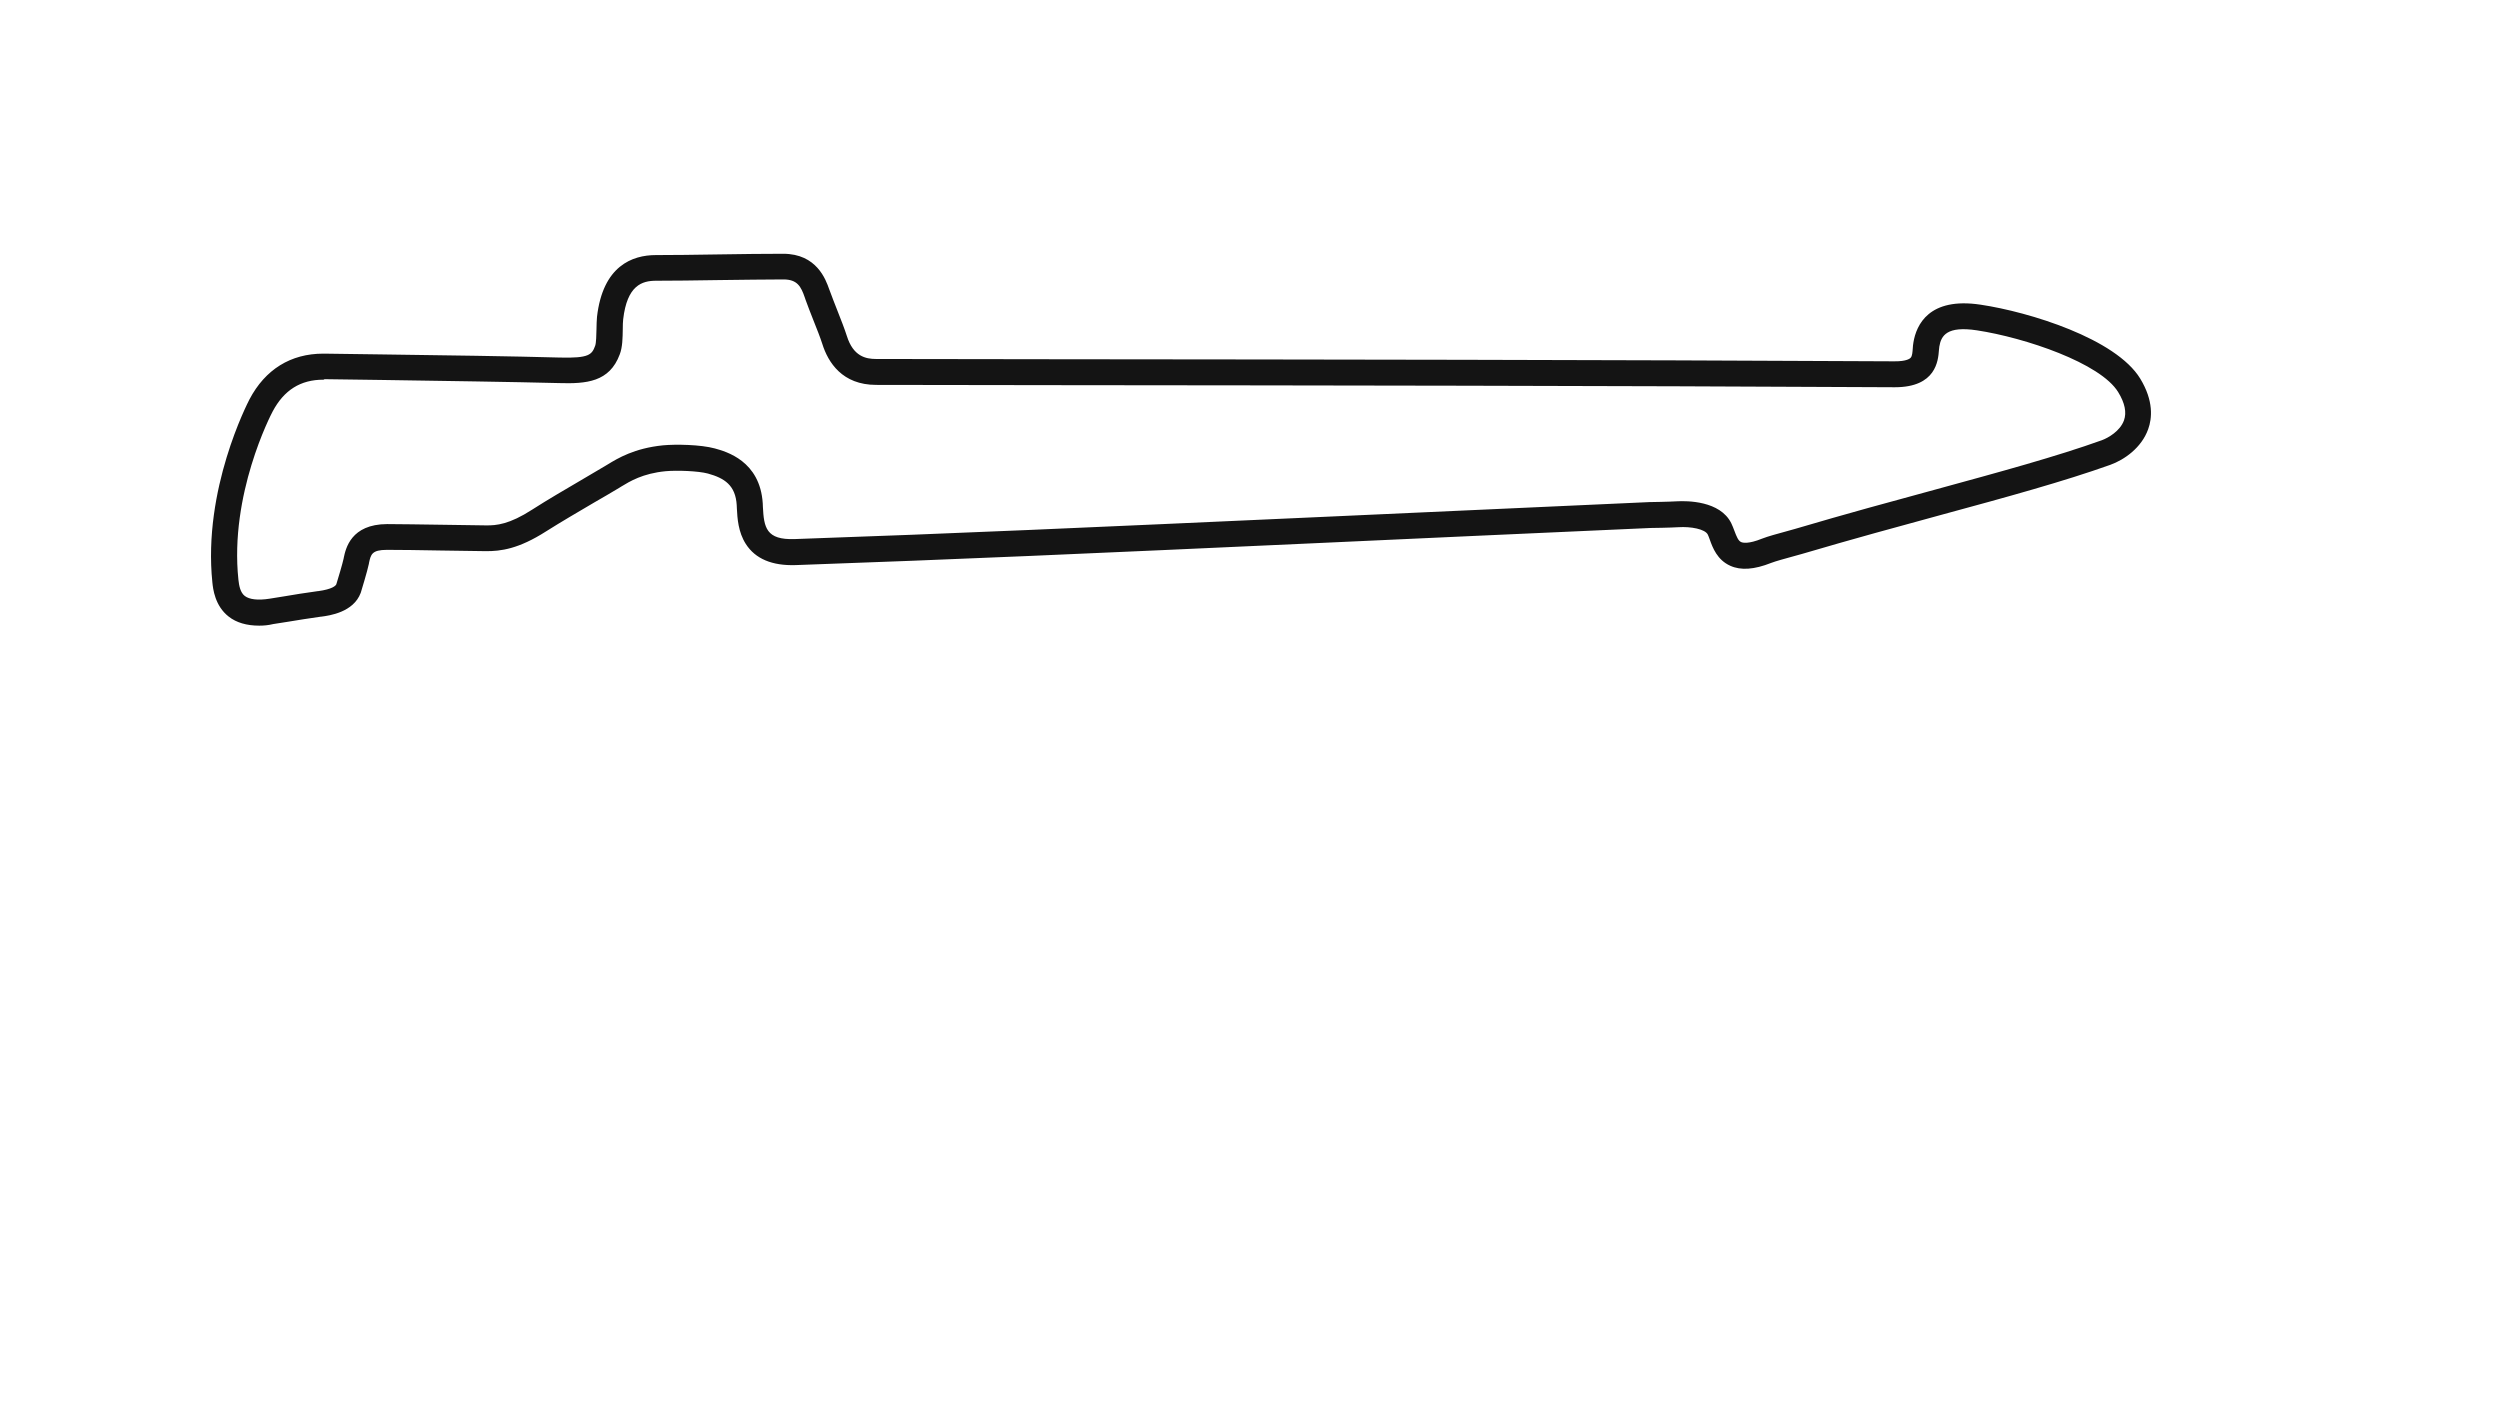 <svg version="1.1" id="Interior_-_Config" xmlns="http://www.w3.org/2000/svg" xmlns:xlink="http://www.w3.org/1999/xlink" x="0px" y="0px" viewBox="0 0 1920 1080" style="enable-background:new 0 0 1920 1080;" xml:space="preserve">
<style type="text/css">
	.st0{fill:#141414;}
</style>
<title>active</title>
<path class="st0" d="M199.1,480.5c-9.6,0-17.5-2.3-23.4-6.9c-10.7-8.3-12.1-21.4-12.6-26.3c-7.4-71.4,27.1-137.8,28.5-140.6
	c12.1-23,31.7-35.1,56.6-35.1c0.4,0,0.8,0,1.2,0c11.9,0.2,27.1,0.4,44,0.6c45.3,0.6,101.7,1.4,136.5,2.4c22.7,0.6,24.7-2.3,27.2-9.1
	c0.8-2.2,0.9-8.6,1-12.8c0.1-3.4,0.1-6.6,0.4-9.4c4.5-39.1,27.1-47.4,45.2-47.4c12.6,0,30.4-0.2,47.6-0.5
	c17.9-0.3,36.5-0.5,50.2-0.5c25.7,0,32.7,19.8,35.3,27.2c0.2,0.5,0.3,0.9,0.5,1.3c1.7,4.7,3.8,10,5.8,15.1
	c2.9,7.3,5.6,14.3,7.3,19.6c4.9,15.6,14.5,17.6,22.4,17.6c43.5,0.1,89.6,0.1,137.6,0.2c197.9,0.2,422.2,0.4,644.4,1.6
	c9.6,0.1,12.2-2.2,12.7-2.9c1.1-1.3,1.3-4.2,1.5-7c0.1-1.5,0.2-3,0.5-4.6c2.2-13.4,11.9-35,51.6-29c37.5,5.6,103.9,26.1,122.6,56.8
	c10.4,17.1,9.1,30.5,6.1,38.8c-5.1,14.3-18.3,23.5-29.1,27.4c-35.3,12.6-78.9,24.6-129.4,38.3c-32.3,8.8-69,18.8-107.3,30.1l0,0
	c-2,0.6-4.5,1.3-7.2,2c-5.7,1.6-12.9,3.5-16.5,4.9c-13.1,5.2-23.4,5.9-31.5,2.2c-10-4.5-13.5-13.9-15.7-20.1
	c-0.5-1.5-1.1-2.9-1.5-3.8c-2.1-4.3-13.1-6.3-22.5-5.7c-6.6,0.4-19.9,0.6-21.5,0.6c-99.4,4.4-179,8.1-249.2,11.3
	c-188.3,8.6-282.8,12.8-407.3,17.2c-18.1,0.6-31-4.8-38.3-16.2c-5.9-9.2-6.5-19.8-6.9-27.5c0-0.8-0.1-1.6-0.1-2.3
	c-0.9-15.4-9.5-20.8-22.1-24.3c-7.4-2-23.8-2.6-32.5-1.8c-17.6,1.7-27.5,7.8-34.1,11.8c-0.6,0.3-1.1,0.7-1.6,1
	c-5.8,3.5-12.3,7.3-19.1,11.2c-12.4,7.3-25.3,14.8-37,22.2c-21.1,13.5-34.8,15.3-46.4,15.2c-9.3-0.1-22.2-0.3-34.7-0.5
	c-15.5-0.3-31.5-0.5-41.1-0.5c-11.7,0-12.4,3.6-13.8,10l-0.1,0.7c-1.2,5.8-5.6,20.1-6.1,21.8l-0.2,0.6
	c-5.6,14.9-24.1,17.4-30.2,18.2l-0.3,0c-9.9,1.4-17.4,2.6-24.6,3.8c-4.1,0.7-8,1.3-12.1,1.9C206.1,480.2,202.5,480.5,199.1,480.5z
	 M248.3,291.6c-17.5,0-30.2,8-38.9,24.4c-1.4,2.6-33.2,63.8-26.3,129.2c0.5,4.7,1.5,9.9,4.9,12.5c3.5,2.7,10.1,3.5,19,2.1
	c3.9-0.6,7.8-1.2,11.8-1.9c7-1.2,15-2.5,25.2-3.9l0.3,0c10.9-1.5,13.5-4.1,14-5.3c1.4-4.5,4.7-15.6,5.6-19.7l0.1-0.6
	c1.5-7.1,5.5-25.8,33.3-25.9c9.8,0,25.9,0.3,41.5,0.5c12.5,0.2,25.3,0.4,34.5,0.5c8,0.1,17.9-0.8,35.4-12.1
	c12-7.7,25.1-15.3,37.7-22.7c6.7-3.9,13.1-7.7,18.8-11.1c0.5-0.3,1-0.6,1.5-0.9c7.7-4.7,20.5-12.5,42.6-14.7
	c9.6-0.9,28.7-0.6,39.7,2.4c8.6,2.4,34.8,9.5,36.8,42.3c0,0.8,0.1,1.7,0.1,2.5c0.8,15.9,2.4,25.6,24.5,24.8
	c124.4-4.3,218.9-8.6,407.1-17.1c70.2-3.2,149.9-6.8,249.4-11.3l0.3,0c0.1,0,14.3-0.2,20.8-0.6c7.6-0.4,33-0.5,41.6,16.8
	c0.9,1.9,1.7,3.9,2.4,5.8c1.7,4.5,3,7.8,5.2,8.7c1.3,0.6,5.6,1.6,16-2.6c4.6-1.8,12-3.8,18.6-5.6c2.6-0.7,5-1.4,6.8-1.9
	c38.5-11.4,75.3-21.4,107.7-30.2c50.1-13.7,93.4-25.5,127.9-37.9c4.9-1.8,14-7,17-15.2c2.2-6.1,0.7-13.4-4.4-21.7
	c-13.6-22.4-71.7-41.9-108.5-47.5c-23-3.5-27.5,4-28.9,12.5c-0.1,0.6-0.2,1.7-0.3,2.8c-0.6,7.8-2.1,28.4-33.8,28.4
	c-0.2,0-0.3,0-0.5,0c-222.2-1.2-446.5-1.4-644.3-1.6c-48,0-94.1-0.1-137.6-0.2c-26,0-36.9-17.2-41.4-31.6
	c-1.5-4.7-4.1-11.3-6.9-18.3c-2.1-5.3-4.2-10.7-6-15.7c-0.2-0.5-0.3-0.9-0.5-1.5c-2.9-8.4-5.7-13.9-16.4-13.9
	c-13.6,0-32.1,0.3-49.9,0.5c-18.1,0.3-35.2,0.5-47.9,0.5c-10.8,0-22.3,3.5-25.3,29.7c-0.2,1.8-0.3,4.5-0.3,7.4
	c-0.1,6.9-0.2,13.9-2.3,19.4c-7.9,21.4-25.8,22.7-46.5,22.1c-34.7-0.9-91-1.7-136.3-2.4c-16.9-0.2-32.1-0.5-44-0.6
	C248.9,291.6,248.6,291.6,248.3,291.6z M1381.4,416.1L1381.4,416.1L1381.4,416.1z"></path>
</svg>